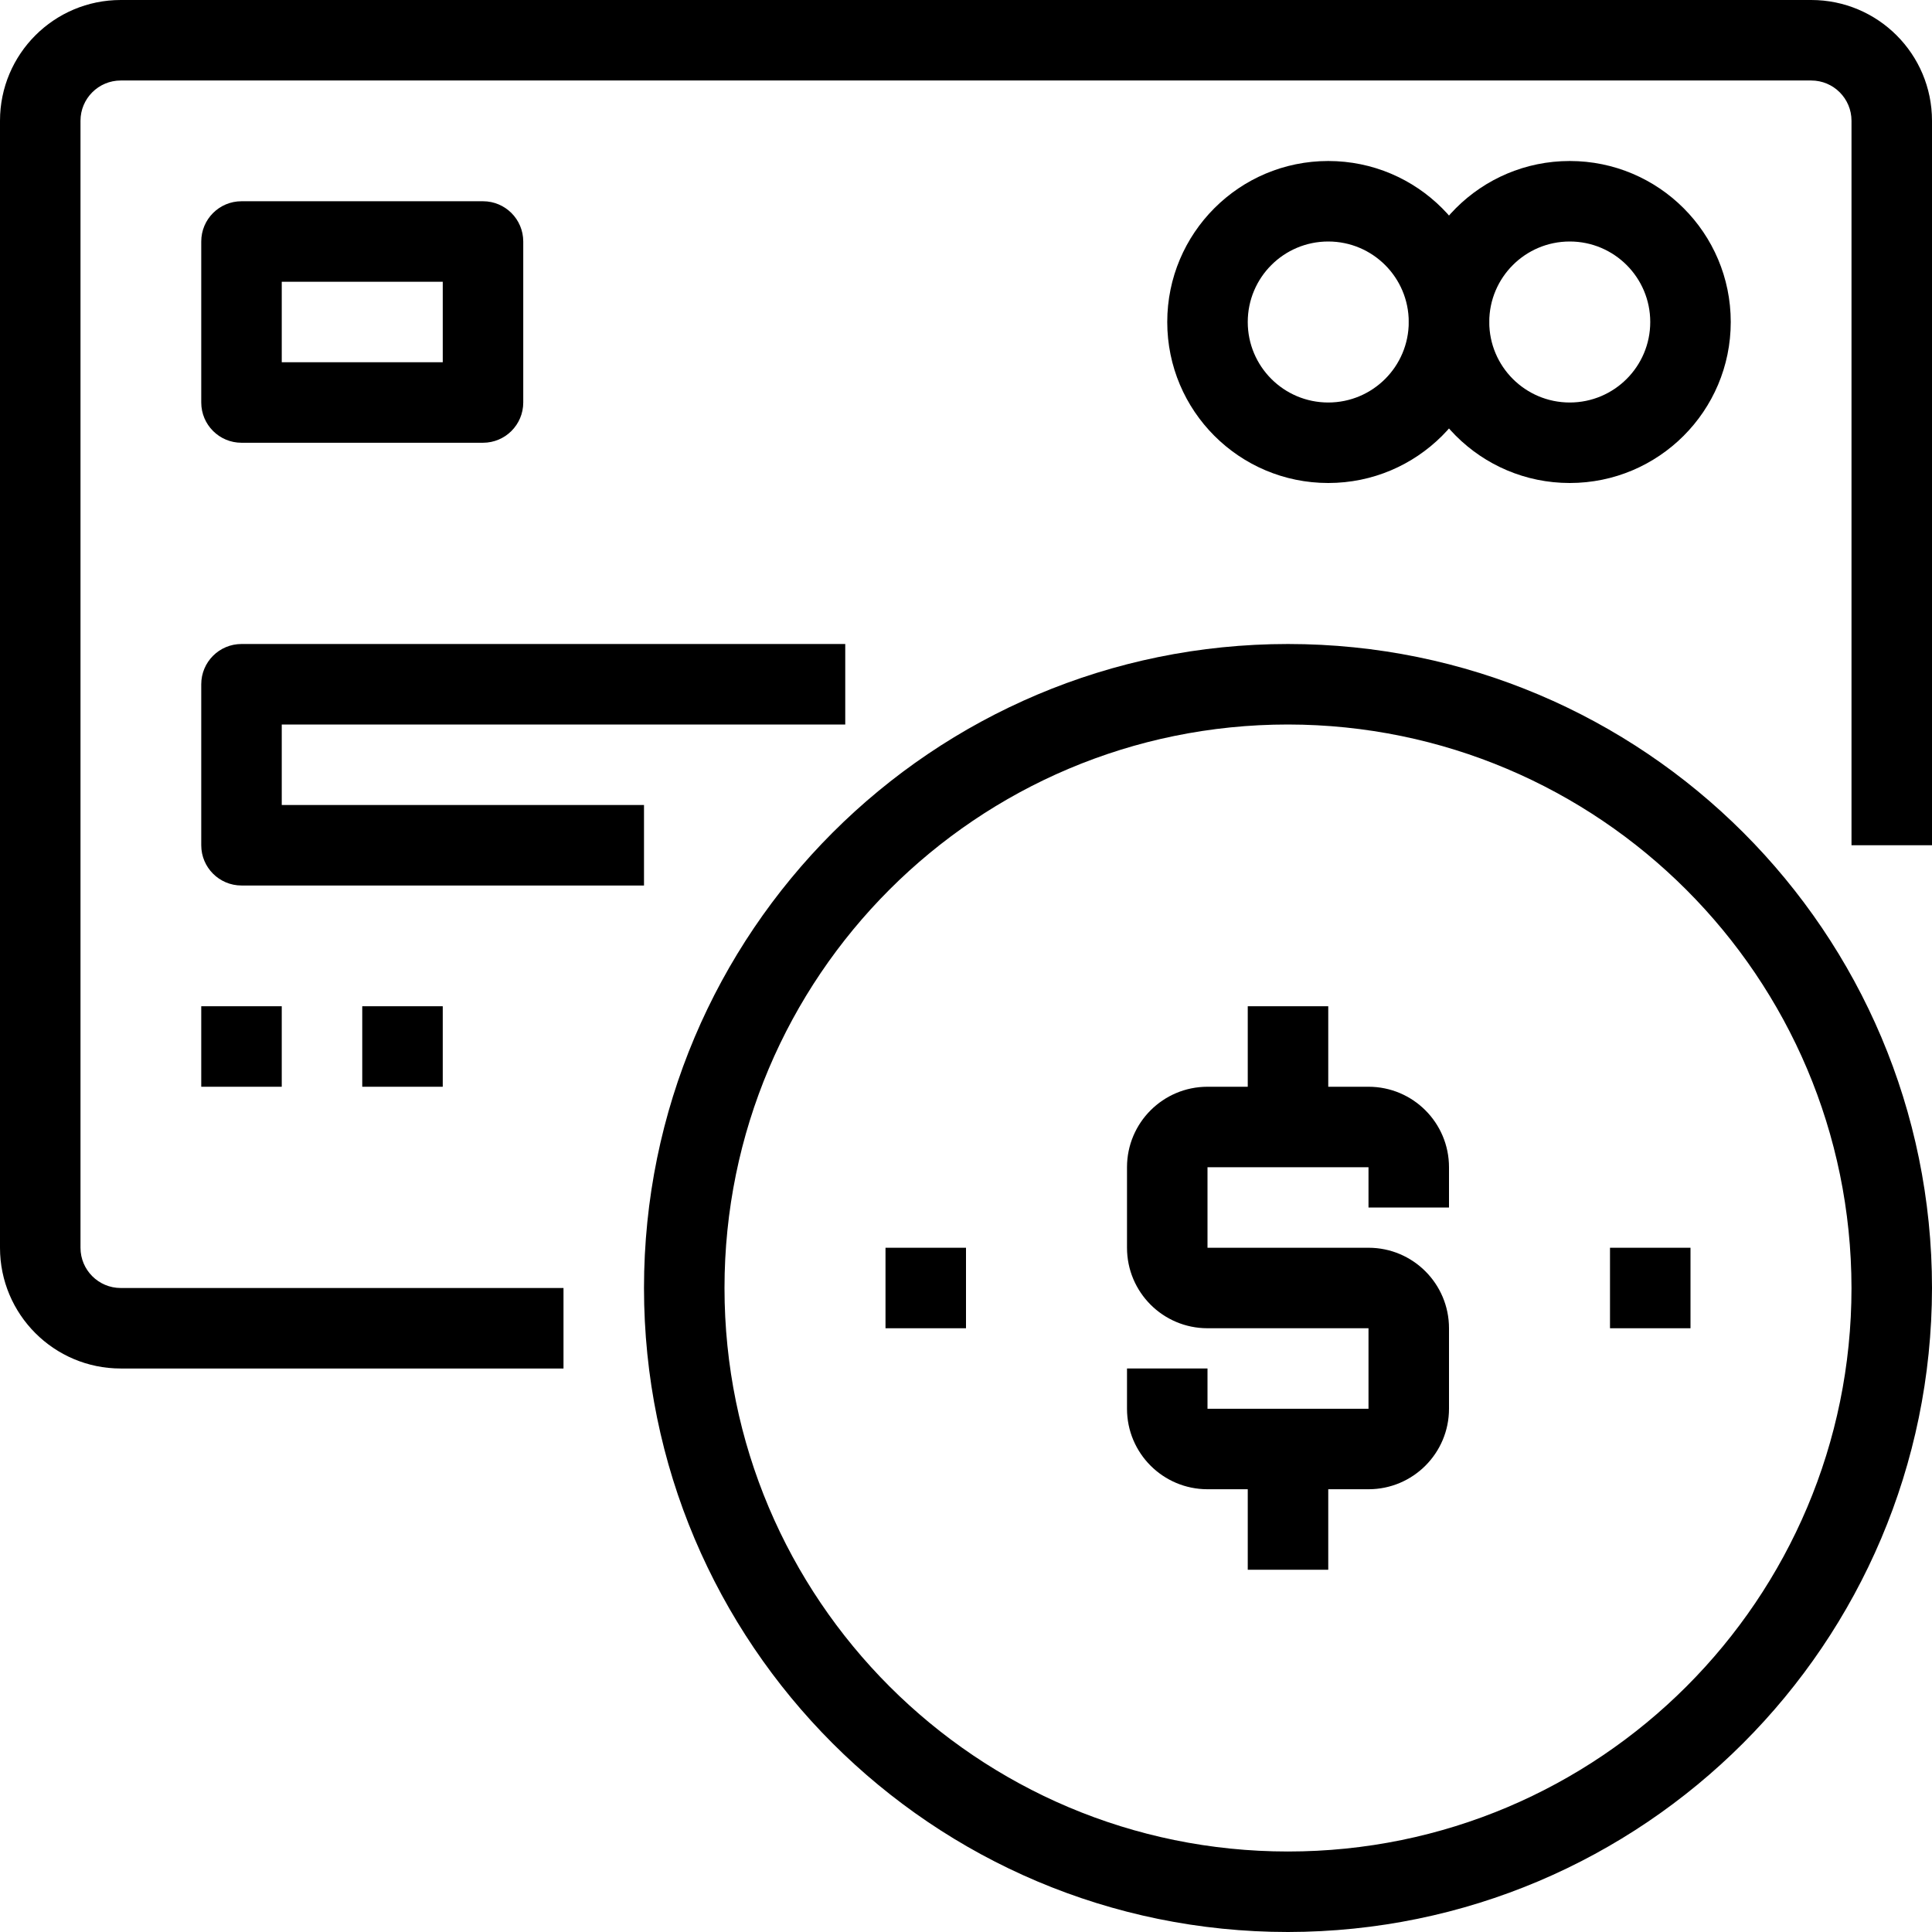 <?xml version="1.0" encoding="iso-8859-1"?>
<!-- Generator: Adobe Illustrator 19.0.0, SVG Export Plug-In . SVG Version: 6.00 Build 0)  -->
<svg version="1.1" id="Capa_1" xmlns="http://www.w3.org/2000/svg" xmlns:xlink="http://www.w3.org/1999/xlink" x="0px" y="0px"
	 viewBox="0 0 512 512" style="enable-background:new 0 0 512 512;" xml:space="preserve">
<g>
	<g>
		<path d="M480,0H32C14.327,0,0,14.327,0,32v298.667c0,17.673,14.327,32,32,32h117.333v-21.333H32
			c-5.891,0-10.667-4.776-10.667-10.667V32c0-5.891,4.776-10.667,10.667-10.667h448c5.891,0,10.667,4.776,10.667,10.667v192H512V32
			C512,14.327,497.673,0,480,0z"/>
	</g>
</g>
<g>
	<g>
		<path d="M128,53.333H64c-5.891,0-10.667,4.776-10.667,10.667v42.667c0,5.891,4.776,10.667,10.667,10.667h64
			c5.891,0,10.667-4.776,10.667-10.667V64C138.667,58.109,133.891,53.333,128,53.333z M117.333,96H74.667V74.667h42.667V96z"/>
	</g>
</g>
<g>
	<g>
		<path d="M352,42.667c-23.564,0-42.667,19.102-42.667,42.667S328.436,128,352,128c23.564,0,42.667-19.103,42.667-42.667
			S375.564,42.667,352,42.667z M352,106.667c-11.782,0-21.333-9.551-21.333-21.333C330.667,73.551,340.218,64,352,64
			s21.333,9.551,21.333,21.333C373.333,97.115,363.782,106.667,352,106.667z"/>
	</g>
</g>
<g>
	<g>
		<path d="M416,42.667c-23.564,0-42.667,19.102-42.667,42.667S392.436,128,416,128c23.564,0,42.667-19.103,42.667-42.667
			S439.564,42.667,416,42.667z M416,106.667c-11.782,0-21.333-9.551-21.333-21.333C394.667,73.551,404.218,64,416,64
			c11.782,0,21.333,9.551,21.333,21.333C437.333,97.115,427.782,106.667,416,106.667z"/>
	</g>
</g>
<g>
	<g>
		<path d="M224,192v-21.333H64c-5.891,0-10.667,4.776-10.667,10.667V224c0,5.891,4.776,10.667,10.667,10.667h106.667v-21.333h-96
			V192H224z"/>
	</g>
</g>
<g>
	<g>
		<rect x="53.333" y="266.667" width="21.333" height="21.333"/>
	</g>
</g>
<g>
	<g>
		<rect x="96" y="266.667" width="21.333" height="21.333"/>
	</g>
</g>
<g>
	<g>
		<path d="M341.333,170.667c-94.257,0-170.667,76.41-170.667,170.667S247.077,512,341.333,512
			c94.21-0.112,170.555-76.456,170.667-170.667C512,247.077,435.59,170.667,341.333,170.667z M341.333,490.667
			C258.859,490.667,192,423.808,192,341.333S258.859,192,341.333,192c82.438,0.088,149.245,66.895,149.333,149.333
			C490.667,423.808,423.808,490.667,341.333,490.667z"/>
	</g>
</g>
<g>
	<g>
		<path d="M384,320v-10.667c0-11.782-9.551-21.333-21.333-21.333H320c-11.782,0-21.333,9.551-21.333,21.333v21.333
			c0,11.782,9.551,21.333,21.333,21.333h42.667v21.333H320v-10.667h-21.333v10.667c0,11.782,9.551,21.333,21.333,21.333h42.667
			c11.782,0,21.333-9.551,21.333-21.333V352c0-11.782-9.551-21.333-21.333-21.333H320v-21.333h42.667V320H384z"/>
	</g>
</g>
<g>
	<g>
		<rect x="330.667" y="266.667" width="21.333" height="32"/>
	</g>
</g>
<g>
	<g>
		<rect x="330.667" y="384" width="21.333" height="32"/>
	</g>
</g>
<g>
	<g>
		<rect x="234.667" y="330.667" width="21.333" height="21.333"/>
	</g>
</g>
<g>
	<g>
		<rect x="426.667" y="330.667" width="21.333" height="21.333"/>
	</g>
</g>
<g>
</g>
<g>
</g>
<g>
</g>
<g>
</g>
<g>
</g>
<g>
</g>
<g>
</g>
<g>
</g>
<g>
</g>
<g>
</g>
<g>
</g>
<g>
</g>
<g>
</g>
<g>
</g>
<g>
</g>
</svg>
